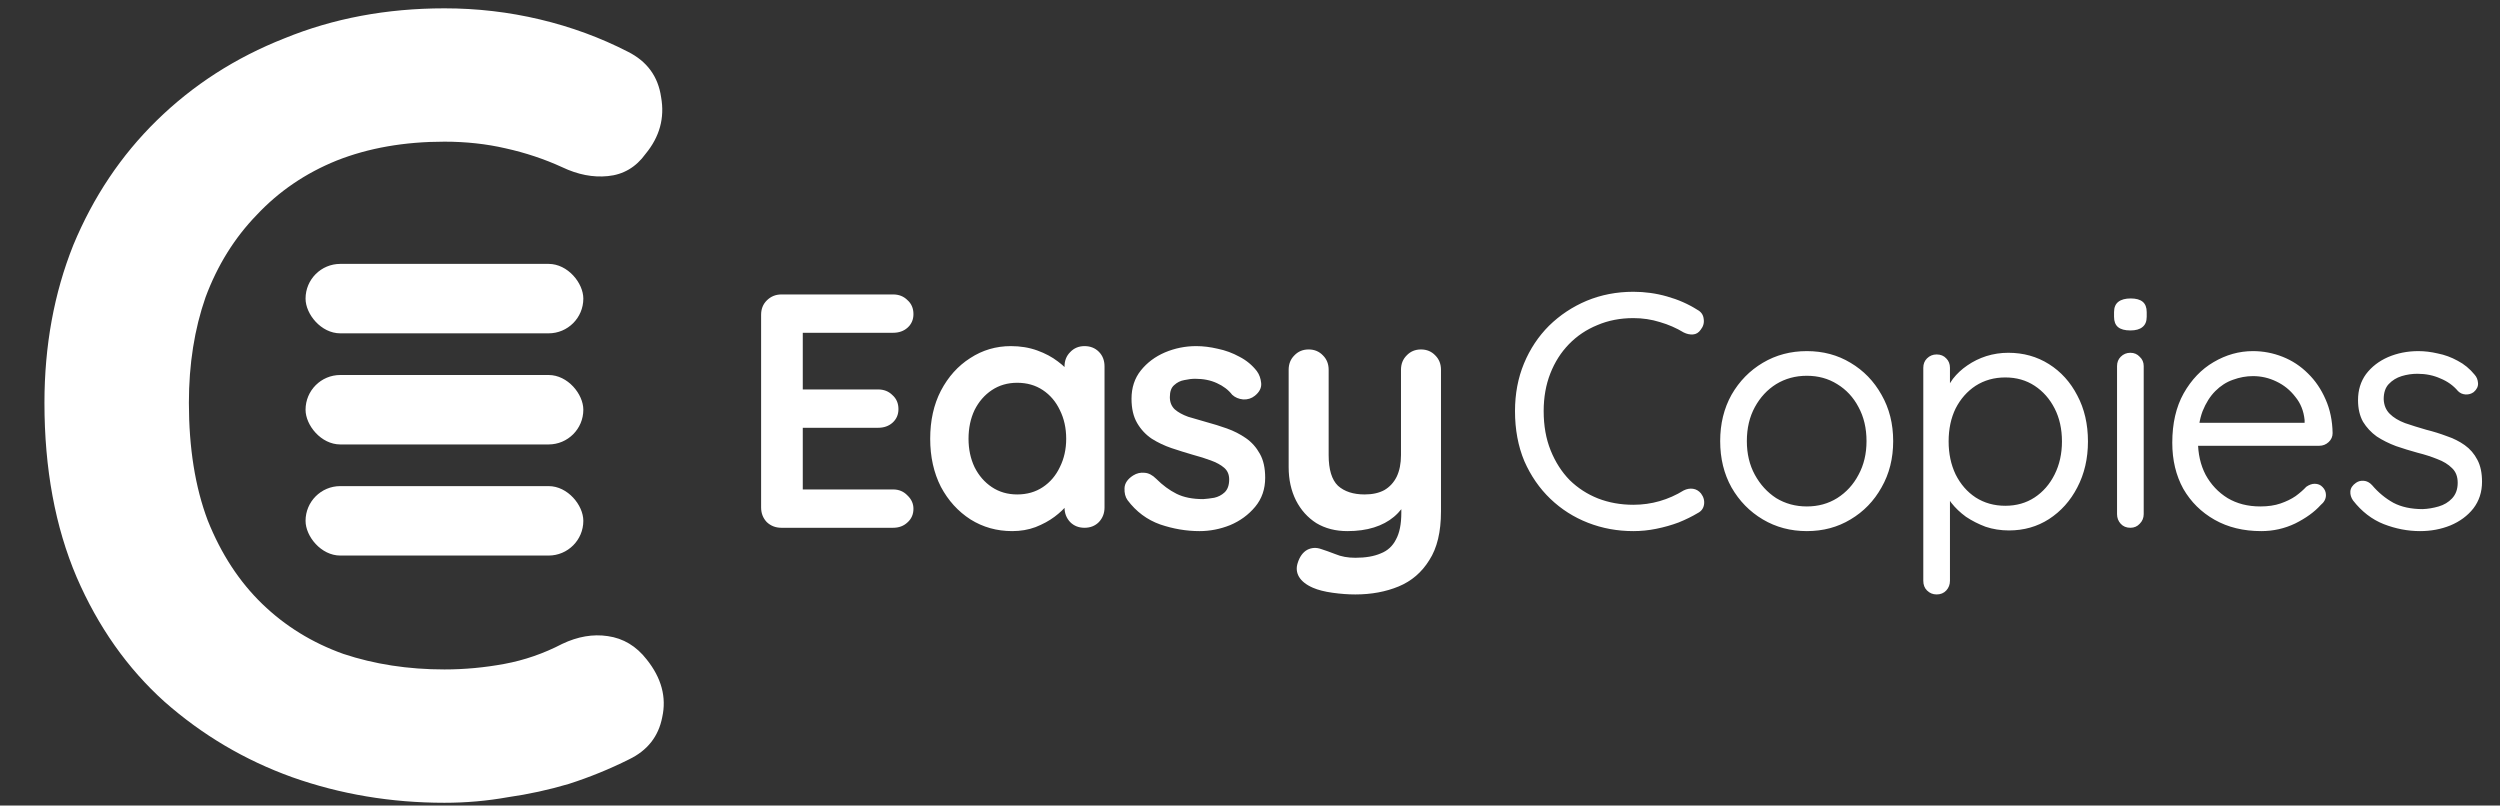 <svg width="180" height="58" viewBox="0 0 180 58" fill="none" xmlns="http://www.w3.org/2000/svg">
<rect x="0" y="0" width="180" height="58" fill="#333333" stroke="none"/>
<path d="M56.264 21.2H64.304C64.72 21.2 65.064 21.336 65.336 21.608C65.624 21.864 65.768 22.2 65.768 22.616C65.768 23.016 65.624 23.344 65.336 23.6C65.064 23.84 64.72 23.96 64.304 23.96H57.584L57.8 23.552V28.232L57.608 28.04H63.224C63.64 28.04 63.984 28.176 64.256 28.448C64.544 28.704 64.688 29.04 64.688 29.456C64.688 29.856 64.544 30.184 64.256 30.44C63.984 30.68 63.64 30.8 63.224 30.8H57.68L57.8 30.608V35.456L57.608 35.24H64.304C64.72 35.24 65.064 35.384 65.336 35.672C65.624 35.944 65.768 36.264 65.768 36.632C65.768 37.032 65.624 37.36 65.336 37.616C65.064 37.872 64.72 38 64.304 38H56.264C55.848 38 55.496 37.864 55.208 37.592C54.936 37.304 54.8 36.952 54.8 36.536V22.664C54.8 22.248 54.936 21.904 55.208 21.632C55.496 21.344 55.848 21.2 56.264 21.2ZM78.086 24.92C78.502 24.92 78.846 25.056 79.118 25.328C79.39 25.6 79.526 25.952 79.526 26.384V36.536C79.526 36.952 79.39 37.304 79.118 37.592C78.846 37.864 78.502 38 78.086 38C77.67 38 77.326 37.864 77.054 37.592C76.782 37.304 76.646 36.952 76.646 36.536V35.36L77.174 35.576C77.174 35.784 77.062 36.04 76.838 36.344C76.614 36.632 76.31 36.92 75.926 37.208C75.542 37.496 75.086 37.744 74.558 37.952C74.046 38.144 73.486 38.24 72.878 38.24C71.774 38.24 70.774 37.96 69.878 37.4C68.982 36.824 68.27 36.04 67.742 35.048C67.23 34.04 66.974 32.888 66.974 31.592C66.974 30.28 67.23 29.128 67.742 28.136C68.27 27.128 68.974 26.344 69.854 25.784C70.734 25.208 71.71 24.92 72.782 24.92C73.47 24.92 74.102 25.024 74.678 25.232C75.254 25.44 75.75 25.704 76.166 26.024C76.598 26.344 76.926 26.672 77.15 27.008C77.39 27.328 77.51 27.6 77.51 27.824L76.646 28.136V26.384C76.646 25.968 76.782 25.624 77.054 25.352C77.326 25.064 77.67 24.92 78.086 24.92ZM73.238 35.6C73.942 35.6 74.558 35.424 75.086 35.072C75.614 34.72 76.022 34.24 76.31 33.632C76.614 33.024 76.766 32.344 76.766 31.592C76.766 30.824 76.614 30.136 76.31 29.528C76.022 28.92 75.614 28.44 75.086 28.088C74.558 27.736 73.942 27.56 73.238 27.56C72.55 27.56 71.942 27.736 71.414 28.088C70.886 28.44 70.47 28.92 70.166 29.528C69.878 30.136 69.734 30.824 69.734 31.592C69.734 32.344 69.878 33.024 70.166 33.632C70.47 34.24 70.886 34.72 71.414 35.072C71.942 35.424 72.55 35.6 73.238 35.6ZM81.181 36.008C81.021 35.784 80.949 35.496 80.965 35.144C80.981 34.792 81.189 34.488 81.589 34.232C81.845 34.072 82.117 34.008 82.405 34.04C82.693 34.056 82.973 34.2 83.245 34.472C83.709 34.936 84.197 35.296 84.709 35.552C85.221 35.808 85.861 35.936 86.629 35.936C86.869 35.92 87.133 35.888 87.421 35.84C87.709 35.776 87.957 35.648 88.165 35.456C88.389 35.248 88.501 34.936 88.501 34.52C88.501 34.168 88.381 33.888 88.141 33.68C87.901 33.472 87.581 33.296 87.181 33.152C86.797 33.008 86.365 32.872 85.885 32.744C85.389 32.6 84.877 32.44 84.349 32.264C83.837 32.088 83.365 31.864 82.933 31.592C82.501 31.304 82.149 30.928 81.877 30.464C81.605 30 81.469 29.416 81.469 28.712C81.469 27.912 81.693 27.232 82.141 26.672C82.589 26.112 83.165 25.68 83.869 25.376C84.589 25.072 85.341 24.92 86.125 24.92C86.621 24.92 87.141 24.984 87.685 25.112C88.229 25.224 88.749 25.416 89.245 25.688C89.741 25.944 90.157 26.288 90.493 26.72C90.669 26.96 90.773 27.248 90.805 27.584C90.837 27.92 90.685 28.224 90.349 28.496C90.109 28.688 89.829 28.776 89.509 28.76C89.189 28.728 88.925 28.616 88.717 28.424C88.445 28.072 88.077 27.792 87.613 27.584C87.165 27.376 86.645 27.272 86.053 27.272C85.813 27.272 85.549 27.304 85.261 27.368C84.989 27.416 84.749 27.536 84.541 27.728C84.333 27.904 84.229 28.192 84.229 28.592C84.229 28.96 84.349 29.256 84.589 29.48C84.829 29.688 85.149 29.864 85.549 30.008C85.965 30.136 86.405 30.264 86.869 30.392C87.349 30.52 87.837 30.672 88.333 30.848C88.829 31.024 89.285 31.256 89.701 31.544C90.117 31.832 90.453 32.208 90.709 32.672C90.965 33.12 91.093 33.696 91.093 34.4C91.093 35.216 90.853 35.912 90.373 36.488C89.893 37.064 89.293 37.504 88.573 37.808C87.853 38.096 87.117 38.24 86.365 38.24C85.421 38.24 84.477 38.08 83.533 37.76C82.589 37.424 81.805 36.84 81.181 36.008ZM102.311 25.16C102.727 25.16 103.071 25.304 103.343 25.592C103.615 25.864 103.751 26.208 103.751 26.624V36.824C103.751 38.296 103.471 39.464 102.911 40.328C102.367 41.208 101.631 41.84 100.703 42.224C99.775 42.608 98.735 42.8 97.583 42.8C97.071 42.8 96.527 42.76 95.951 42.68C95.375 42.6 94.903 42.48 94.535 42.32C94.055 42.112 93.719 41.848 93.527 41.528C93.351 41.224 93.319 40.896 93.431 40.544C93.575 40.08 93.807 39.76 94.127 39.584C94.447 39.424 94.783 39.408 95.135 39.536C95.391 39.616 95.727 39.736 96.143 39.896C96.559 40.072 97.039 40.16 97.583 40.16C98.319 40.16 98.927 40.056 99.407 39.848C99.903 39.656 100.271 39.32 100.511 38.84C100.767 38.376 100.895 37.736 100.895 36.92V35.312L101.399 35.888C101.127 36.416 100.783 36.856 100.367 37.208C99.967 37.544 99.487 37.8 98.927 37.976C98.367 38.152 97.727 38.24 97.007 38.24C96.159 38.24 95.415 38.048 94.775 37.664C94.151 37.264 93.663 36.72 93.311 36.032C92.959 35.328 92.783 34.528 92.783 33.632V26.624C92.783 26.208 92.919 25.864 93.191 25.592C93.463 25.304 93.807 25.16 94.223 25.16C94.639 25.16 94.983 25.304 95.255 25.592C95.527 25.864 95.663 26.208 95.663 26.624V32.768C95.663 33.808 95.887 34.544 96.335 34.976C96.799 35.392 97.439 35.6 98.255 35.6C98.815 35.6 99.287 35.496 99.671 35.288C100.055 35.064 100.351 34.744 100.559 34.328C100.767 33.896 100.871 33.376 100.871 32.768V26.624C100.871 26.208 101.007 25.864 101.279 25.592C101.551 25.304 101.895 25.16 102.311 25.16Z" fill="white"/>
<path d="M122.208 22.304C122.48 22.448 122.632 22.664 122.664 22.952C122.712 23.24 122.64 23.504 122.448 23.744C122.304 23.952 122.12 24.064 121.896 24.08C121.672 24.096 121.448 24.048 121.224 23.936C120.696 23.616 120.128 23.368 119.52 23.192C118.912 23 118.272 22.904 117.6 22.904C116.656 22.904 115.792 23.072 115.008 23.408C114.224 23.728 113.544 24.184 112.968 24.776C112.392 25.368 111.944 26.072 111.624 26.888C111.304 27.704 111.144 28.608 111.144 29.6C111.144 30.656 111.312 31.6 111.648 32.432C111.984 33.264 112.44 33.976 113.016 34.568C113.608 35.144 114.288 35.584 115.056 35.888C115.84 36.192 116.688 36.344 117.6 36.344C118.256 36.344 118.888 36.256 119.496 36.08C120.104 35.904 120.68 35.648 121.224 35.312C121.448 35.2 121.672 35.16 121.896 35.192C122.12 35.224 122.312 35.336 122.472 35.528C122.664 35.784 122.736 36.056 122.688 36.344C122.64 36.616 122.488 36.816 122.232 36.944C121.832 37.184 121.376 37.408 120.864 37.616C120.352 37.808 119.816 37.96 119.256 38.072C118.712 38.184 118.16 38.24 117.6 38.24C116.448 38.24 115.36 38.04 114.336 37.64C113.312 37.24 112.408 36.664 111.624 35.912C110.84 35.16 110.216 34.256 109.752 33.2C109.304 32.128 109.08 30.928 109.08 29.6C109.08 28.352 109.296 27.208 109.728 26.168C110.16 25.128 110.76 24.224 111.528 23.456C112.312 22.688 113.216 22.088 114.24 21.656C115.28 21.224 116.4 21.008 117.6 21.008C118.432 21.008 119.24 21.12 120.024 21.344C120.824 21.568 121.552 21.888 122.208 22.304ZM136.309 31.76C136.309 33.008 136.029 34.12 135.469 35.096C134.925 36.072 134.181 36.84 133.237 37.4C132.309 37.96 131.261 38.24 130.093 38.24C128.925 38.24 127.869 37.96 126.925 37.4C125.981 36.84 125.229 36.072 124.669 35.096C124.125 34.12 123.853 33.008 123.853 31.76C123.853 30.512 124.125 29.4 124.669 28.424C125.229 27.448 125.981 26.68 126.925 26.12C127.869 25.56 128.925 25.28 130.093 25.28C131.261 25.28 132.309 25.56 133.237 26.12C134.181 26.68 134.925 27.448 135.469 28.424C136.029 29.4 136.309 30.512 136.309 31.76ZM134.389 31.76C134.389 30.832 134.197 30.016 133.813 29.312C133.445 28.608 132.933 28.056 132.277 27.656C131.637 27.256 130.909 27.056 130.093 27.056C129.277 27.056 128.541 27.256 127.885 27.656C127.245 28.056 126.733 28.608 126.349 29.312C125.965 30.016 125.773 30.832 125.773 31.76C125.773 32.672 125.965 33.48 126.349 34.184C126.733 34.888 127.245 35.448 127.885 35.864C128.541 36.264 129.277 36.464 130.093 36.464C130.909 36.464 131.637 36.264 132.277 35.864C132.933 35.448 133.445 34.888 133.813 34.184C134.197 33.48 134.389 32.672 134.389 31.76ZM144.597 25.4C145.685 25.4 146.661 25.672 147.525 26.216C148.389 26.76 149.069 27.512 149.565 28.472C150.077 29.432 150.333 30.536 150.333 31.784C150.333 33.016 150.077 34.12 149.565 35.096C149.069 36.056 148.389 36.816 147.525 37.376C146.677 37.92 145.717 38.192 144.645 38.192C144.053 38.192 143.493 38.104 142.965 37.928C142.453 37.736 141.981 37.496 141.549 37.208C141.133 36.904 140.781 36.568 140.493 36.2C140.205 35.816 139.997 35.44 139.869 35.072L140.397 34.736V41.816C140.397 42.088 140.309 42.32 140.133 42.512C139.957 42.704 139.725 42.8 139.437 42.8C139.165 42.8 138.933 42.704 138.741 42.512C138.565 42.336 138.477 42.104 138.477 41.816V26.48C138.477 26.208 138.565 25.984 138.741 25.808C138.933 25.616 139.165 25.52 139.437 25.52C139.725 25.52 139.957 25.616 140.133 25.808C140.309 25.984 140.397 26.208 140.397 26.48V28.616L140.037 28.424C140.149 28.024 140.341 27.64 140.613 27.272C140.901 26.904 141.245 26.584 141.645 26.312C142.061 26.024 142.517 25.8 143.013 25.64C143.525 25.48 144.053 25.4 144.597 25.4ZM144.381 27.176C143.581 27.176 142.869 27.376 142.245 27.776C141.637 28.176 141.157 28.72 140.805 29.408C140.469 30.096 140.301 30.888 140.301 31.784C140.301 32.664 140.469 33.456 140.805 34.16C141.157 34.864 141.637 35.416 142.245 35.816C142.869 36.216 143.581 36.416 144.381 36.416C145.181 36.416 145.885 36.216 146.493 35.816C147.101 35.416 147.581 34.864 147.933 34.16C148.285 33.456 148.461 32.664 148.461 31.784C148.461 30.888 148.285 30.096 147.933 29.408C147.581 28.72 147.101 28.176 146.493 27.776C145.885 27.376 145.181 27.176 144.381 27.176ZM154.347 37.016C154.347 37.288 154.251 37.52 154.059 37.712C153.883 37.904 153.659 38 153.387 38C153.099 38 152.867 37.904 152.691 37.712C152.515 37.52 152.427 37.288 152.427 37.016V26.36C152.427 26.088 152.515 25.864 152.691 25.688C152.883 25.496 153.115 25.4 153.387 25.4C153.659 25.4 153.883 25.496 154.059 25.688C154.251 25.864 154.347 26.088 154.347 26.36V37.016ZM153.387 23.792C152.987 23.792 152.691 23.712 152.499 23.552C152.307 23.392 152.211 23.144 152.211 22.808V22.472C152.211 22.136 152.315 21.888 152.523 21.728C152.731 21.568 153.027 21.488 153.411 21.488C153.795 21.488 154.083 21.568 154.275 21.728C154.467 21.888 154.563 22.136 154.563 22.472V22.808C154.563 23.144 154.459 23.392 154.251 23.552C154.059 23.712 153.771 23.792 153.387 23.792ZM162.812 38.24C161.532 38.24 160.412 37.968 159.452 37.424C158.492 36.88 157.74 36.136 157.196 35.192C156.668 34.232 156.404 33.128 156.404 31.88C156.404 30.488 156.676 29.304 157.22 28.328C157.78 27.336 158.5 26.584 159.38 26.072C160.276 25.544 161.22 25.28 162.212 25.28C162.948 25.28 163.66 25.416 164.348 25.688C165.036 25.96 165.644 26.36 166.172 26.888C166.7 27.4 167.124 28.024 167.444 28.76C167.764 29.48 167.932 30.288 167.948 31.184C167.948 31.44 167.852 31.656 167.66 31.832C167.468 32.008 167.244 32.096 166.988 32.096H157.508L157.076 30.44H166.316L165.932 30.776V30.248C165.868 29.592 165.644 29.032 165.26 28.568C164.892 28.088 164.436 27.72 163.892 27.464C163.364 27.208 162.804 27.08 162.212 27.08C161.732 27.08 161.252 27.168 160.772 27.344C160.308 27.504 159.884 27.776 159.5 28.16C159.132 28.528 158.828 29.008 158.588 29.6C158.364 30.192 158.252 30.904 158.252 31.736C158.252 32.664 158.436 33.48 158.804 34.184C159.188 34.888 159.716 35.448 160.388 35.864C161.06 36.264 161.844 36.464 162.74 36.464C163.3 36.464 163.788 36.392 164.204 36.248C164.62 36.104 164.98 35.928 165.284 35.72C165.588 35.496 165.844 35.272 166.052 35.048C166.26 34.904 166.46 34.832 166.652 34.832C166.892 34.832 167.084 34.912 167.228 35.072C167.388 35.232 167.468 35.424 167.468 35.648C167.468 35.92 167.34 36.16 167.084 36.368C166.636 36.864 166.028 37.304 165.26 37.688C164.492 38.056 163.676 38.24 162.812 38.24ZM169.418 36.032C169.274 35.824 169.21 35.608 169.226 35.384C169.242 35.144 169.378 34.936 169.634 34.76C169.794 34.648 169.978 34.6 170.186 34.616C170.41 34.632 170.61 34.736 170.786 34.928C171.234 35.456 171.746 35.88 172.322 36.2C172.898 36.504 173.602 36.656 174.434 36.656C174.818 36.64 175.202 36.576 175.586 36.464C175.97 36.352 176.29 36.16 176.546 35.888C176.818 35.6 176.954 35.224 176.954 34.76C176.954 34.312 176.818 33.96 176.546 33.704C176.274 33.432 175.922 33.216 175.49 33.056C175.058 32.88 174.586 32.728 174.074 32.6C173.546 32.456 173.026 32.296 172.514 32.12C172.002 31.928 171.538 31.696 171.122 31.424C170.722 31.136 170.394 30.784 170.138 30.368C169.898 29.936 169.778 29.416 169.778 28.808C169.778 28.088 169.97 27.464 170.354 26.936C170.754 26.408 171.282 26 171.938 25.712C172.61 25.424 173.338 25.28 174.122 25.28C174.57 25.28 175.034 25.336 175.514 25.448C176.01 25.544 176.49 25.72 176.954 25.976C177.418 26.216 177.826 26.552 178.178 26.984C178.322 27.144 178.402 27.344 178.418 27.584C178.434 27.824 178.33 28.04 178.106 28.232C177.93 28.36 177.73 28.416 177.506 28.4C177.298 28.384 177.122 28.304 176.978 28.16C176.642 27.76 176.218 27.456 175.706 27.248C175.21 27.024 174.658 26.912 174.05 26.912C173.666 26.912 173.29 26.968 172.922 27.08C172.554 27.192 172.242 27.384 171.986 27.656C171.746 27.912 171.626 28.272 171.626 28.736C171.642 29.168 171.786 29.52 172.058 29.792C172.33 30.064 172.698 30.288 173.162 30.464C173.626 30.624 174.138 30.784 174.698 30.944C175.21 31.072 175.698 31.224 176.162 31.4C176.642 31.56 177.074 31.776 177.458 32.048C177.842 32.32 178.146 32.672 178.37 33.104C178.594 33.52 178.706 34.048 178.706 34.688C178.706 35.424 178.498 36.064 178.082 36.608C177.666 37.136 177.114 37.544 176.426 37.832C175.754 38.104 175.026 38.24 174.242 38.24C173.362 38.24 172.49 38.072 171.626 37.736C170.778 37.4 170.042 36.832 169.418 36.032Z" fill="white"/>
<path d="M45.2 3.72C46.587 4.413 47.387 5.507 47.6 7C47.867 8.493 47.493 9.853 46.48 11.08C45.787 12.04 44.88 12.573 43.76 12.68C42.693 12.787 41.6 12.573 40.48 12.04C39.2 11.453 37.84 11 36.4 10.68C35.013 10.36 33.547 10.2 32 10.2C29.12 10.2 26.533 10.653 24.24 11.56C22 12.467 20.08 13.773 18.48 15.48C16.88 17.133 15.653 19.107 14.8 21.4C14 23.693 13.6 26.227 13.6 29C13.6 32.253 14.053 35.08 14.96 37.48C15.92 39.88 17.227 41.88 18.88 43.48C20.533 45.08 22.48 46.28 24.72 47.08C26.96 47.827 29.387 48.2 32 48.2C33.44 48.2 34.88 48.067 36.32 47.8C37.76 47.533 39.147 47.053 40.48 46.36C41.6 45.827 42.693 45.64 43.76 45.8C44.88 45.96 45.813 46.52 46.56 47.48C47.627 48.813 48 50.2 47.68 51.64C47.413 53.027 46.613 54.04 45.28 54.68C43.893 55.373 42.453 55.96 40.96 56.44C39.52 56.867 38.053 57.187 36.56 57.4C35.067 57.667 33.547 57.8 32 57.8C28.16 57.8 24.507 57.187 21.04 55.96C17.627 54.733 14.56 52.92 11.84 50.52C9.173 48.12 7.067 45.133 5.52 41.56C3.973 37.933 3.2 33.747 3.2 29C3.2 24.893 3.893 21.107 5.28 17.64C6.72 14.173 8.72 11.187 11.28 8.68C13.893 6.12 16.96 4.147 20.48 2.76C24 1.32 27.84 0.6 32 0.6C34.347 0.6 36.64 0.867 38.88 1.4C41.12 1.933 43.227 2.707 45.2 3.72Z" fill="white"/>
<rect x="22" y="19" width="20" height="5" rx="2.5" fill="white"/>
<rect x="22" y="35" width="20" height="5" rx="2.5" fill="white"/>
<rect x="22" y="27" width="20" height="5" rx="2.5" fill="white"/>
</svg>
